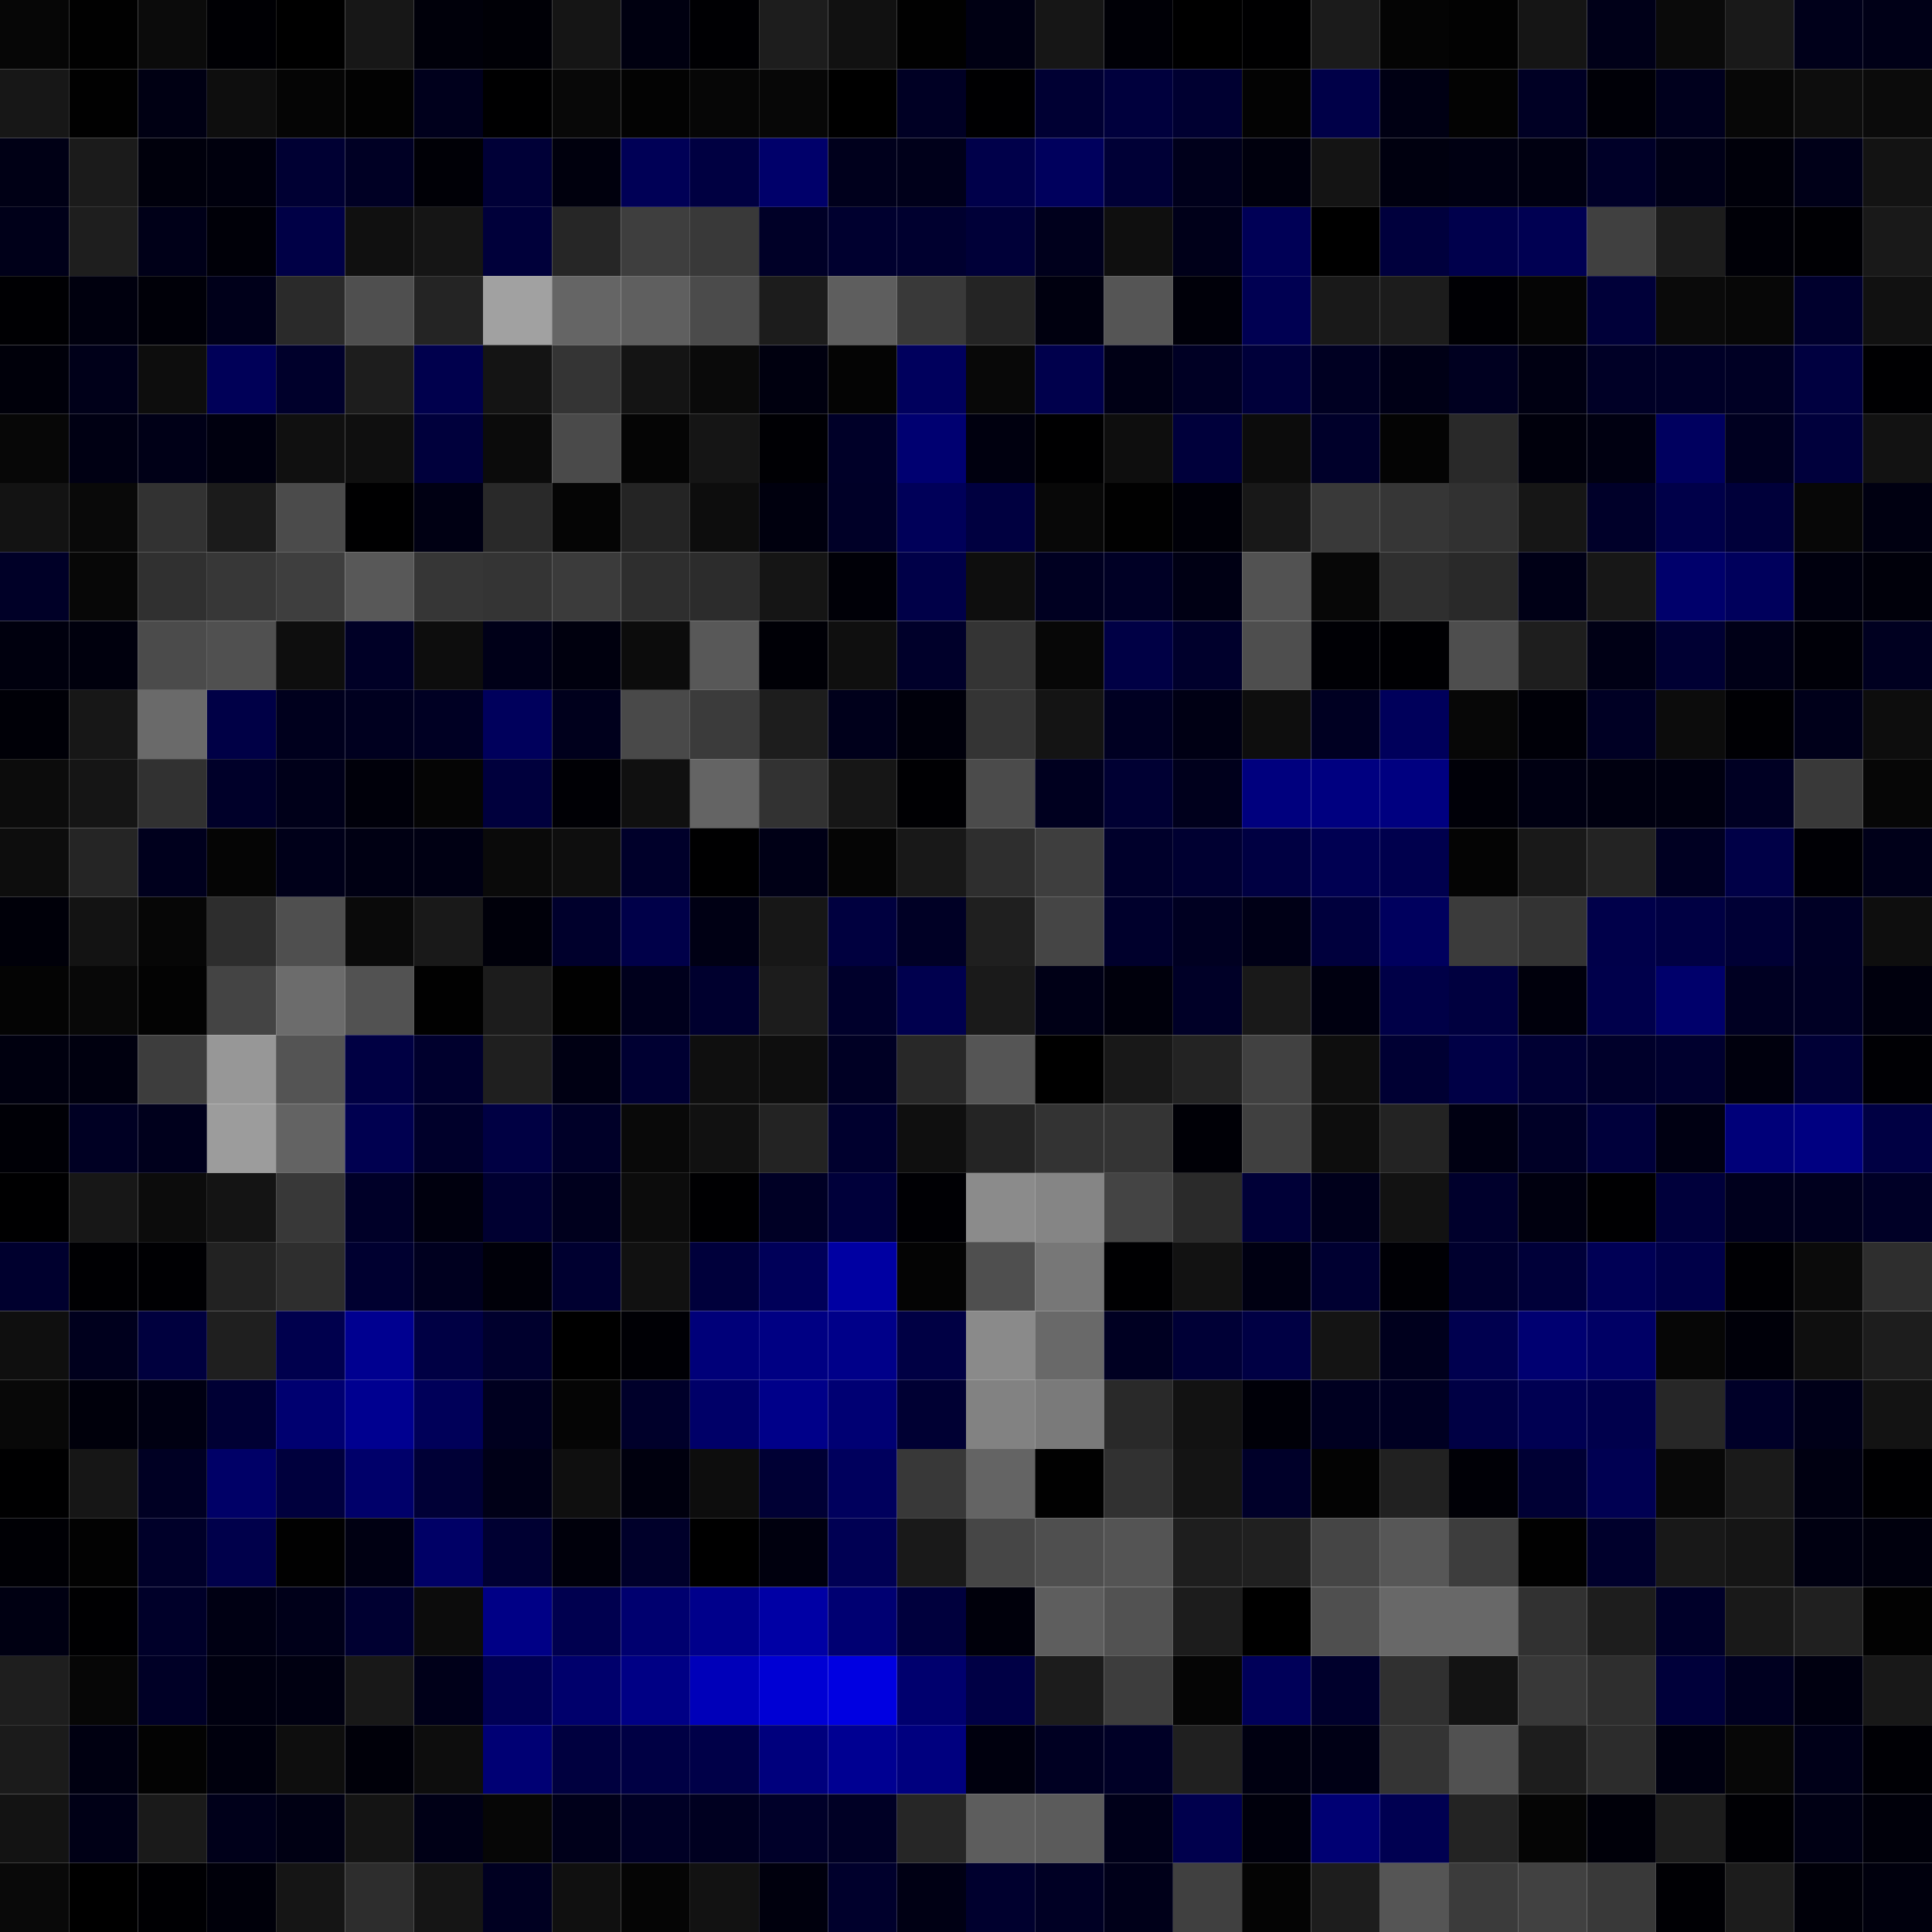 <svg xmlns="http://www.w3.org/2000/svg" width="56" height="56" viewBox="0 0 56 56"><g class="weights_image" id="node-315" stroke="none"><rect x="0" y="0" width="2" height="2" fill="#060606"/><rect x="2" y="0" width="2" height="2" fill="#010101"/><rect x="4" y="0" width="2" height="2" fill="#0b0b0b"/><rect x="6" y="0" width="2" height="2" fill="#000004"/><rect x="8" y="0" width="2" height="2" fill="#000000"/><rect x="10" y="0" width="2" height="2" fill="#171717"/><rect x="12" y="0" width="2" height="2" fill="#00000a"/><rect x="14" y="0" width="2" height="2" fill="#000006"/><rect x="16" y="0" width="2" height="2" fill="#151515"/><rect x="18" y="0" width="2" height="2" fill="#000010"/><rect x="20" y="0" width="2" height="2" fill="#000003"/><rect x="22" y="0" width="2" height="2" fill="#1d1d1d"/><rect x="24" y="0" width="2" height="2" fill="#111111"/><rect x="26" y="0" width="2" height="2" fill="#010101"/><rect x="28" y="0" width="2" height="2" fill="#000013"/><rect x="30" y="0" width="2" height="2" fill="#161616"/><rect x="32" y="0" width="2" height="2" fill="#000006"/><rect x="34" y="0" width="2" height="2" fill="#000000"/><rect x="36" y="0" width="2" height="2" fill="#000001"/><rect x="38" y="0" width="2" height="2" fill="#1b1b1b"/><rect x="40" y="0" width="2" height="2" fill="#040404"/><rect x="42" y="0" width="2" height="2" fill="#020202"/><rect x="44" y="0" width="2" height="2" fill="#151515"/><rect x="46" y="0" width="2" height="2" fill="#000018"/><rect x="48" y="0" width="2" height="2" fill="#0a0a0a"/><rect x="50" y="0" width="2" height="2" fill="#191919"/><rect x="52" y="0" width="2" height="2" fill="#00001a"/><rect x="54" y="0" width="2" height="2" fill="#000017"/><rect x="0" y="2" width="2" height="2" fill="#171717"/><rect x="2" y="2" width="2" height="2" fill="#010101"/><rect x="4" y="2" width="2" height="2" fill="#000013"/><rect x="6" y="2" width="2" height="2" fill="#0e0e0e"/><rect x="8" y="2" width="2" height="2" fill="#050505"/><rect x="10" y="2" width="2" height="2" fill="#020202"/><rect x="12" y="2" width="2" height="2" fill="#00001c"/><rect x="14" y="2" width="2" height="2" fill="#000001"/><rect x="16" y="2" width="2" height="2" fill="#080808"/><rect x="18" y="2" width="2" height="2" fill="#030303"/><rect x="20" y="2" width="2" height="2" fill="#060606"/><rect x="22" y="2" width="2" height="2" fill="#070707"/><rect x="24" y="2" width="2" height="2" fill="#000000"/><rect x="26" y="2" width="2" height="2" fill="#000024"/><rect x="28" y="2" width="2" height="2" fill="#000002"/><rect x="30" y="2" width="2" height="2" fill="#000033"/><rect x="32" y="2" width="2" height="2" fill="#00003d"/><rect x="34" y="2" width="2" height="2" fill="#000031"/><rect x="36" y="2" width="2" height="2" fill="#030303"/><rect x="38" y="2" width="2" height="2" fill="#000048"/><rect x="40" y="2" width="2" height="2" fill="#000013"/><rect x="42" y="2" width="2" height="2" fill="#030303"/><rect x="44" y="2" width="2" height="2" fill="#000024"/><rect x="46" y="2" width="2" height="2" fill="#000007"/><rect x="48" y="2" width="2" height="2" fill="#00001d"/><rect x="50" y="2" width="2" height="2" fill="#070707"/><rect x="52" y="2" width="2" height="2" fill="#0d0d0d"/><rect x="54" y="2" width="2" height="2" fill="#0b0b0b"/><rect x="0" y="4" width="2" height="2" fill="#000015"/><rect x="2" y="4" width="2" height="2" fill="#1b1b1b"/><rect x="4" y="4" width="2" height="2" fill="#00000c"/><rect x="6" y="4" width="2" height="2" fill="#00000d"/><rect x="8" y="4" width="2" height="2" fill="#000033"/><rect x="10" y="4" width="2" height="2" fill="#000024"/><rect x="12" y="4" width="2" height="2" fill="#000006"/><rect x="14" y="4" width="2" height="2" fill="#000037"/><rect x="16" y="4" width="2" height="2" fill="#00000d"/><rect x="18" y="4" width="2" height="2" fill="#000056"/><rect x="20" y="4" width="2" height="2" fill="#000041"/><rect x="22" y="4" width="2" height="2" fill="#00006a"/><rect x="24" y="4" width="2" height="2" fill="#00001c"/><rect x="26" y="4" width="2" height="2" fill="#00001a"/><rect x="28" y="4" width="2" height="2" fill="#00004a"/><rect x="30" y="4" width="2" height="2" fill="#00005d"/><rect x="32" y="4" width="2" height="2" fill="#000036"/><rect x="34" y="4" width="2" height="2" fill="#00001b"/><rect x="36" y="4" width="2" height="2" fill="#00000d"/><rect x="38" y="4" width="2" height="2" fill="#141414"/><rect x="40" y="4" width="2" height="2" fill="#00000f"/><rect x="42" y="4" width="2" height="2" fill="#000012"/><rect x="44" y="4" width="2" height="2" fill="#000011"/><rect x="46" y="4" width="2" height="2" fill="#000028"/><rect x="48" y="4" width="2" height="2" fill="#000017"/><rect x="50" y="4" width="2" height="2" fill="#00000a"/><rect x="52" y="4" width="2" height="2" fill="#000018"/><rect x="54" y="4" width="2" height="2" fill="#131313"/><rect x="0" y="6" width="2" height="2" fill="#000019"/><rect x="2" y="6" width="2" height="2" fill="#1e1e1e"/><rect x="4" y="6" width="2" height="2" fill="#000018"/><rect x="6" y="6" width="2" height="2" fill="#000008"/><rect x="8" y="6" width="2" height="2" fill="#000046"/><rect x="10" y="6" width="2" height="2" fill="#101010"/><rect x="12" y="6" width="2" height="2" fill="#151515"/><rect x="14" y="6" width="2" height="2" fill="#00003a"/><rect x="16" y="6" width="2" height="2" fill="#262626"/><rect x="18" y="6" width="2" height="2" fill="#3e3e3e"/><rect x="20" y="6" width="2" height="2" fill="#393939"/><rect x="22" y="6" width="2" height="2" fill="#000027"/><rect x="24" y="6" width="2" height="2" fill="#00002f"/><rect x="26" y="6" width="2" height="2" fill="#00002f"/><rect x="28" y="6" width="2" height="2" fill="#000038"/><rect x="30" y="6" width="2" height="2" fill="#00001c"/><rect x="32" y="6" width="2" height="2" fill="#0f0f0f"/><rect x="34" y="6" width="2" height="2" fill="#000019"/><rect x="36" y="6" width="2" height="2" fill="#000056"/><rect x="38" y="6" width="2" height="2" fill="#000000"/><rect x="40" y="6" width="2" height="2" fill="#00003d"/><rect x="42" y="6" width="2" height="2" fill="#00004c"/><rect x="44" y="6" width="2" height="2" fill="#000052"/><rect x="46" y="6" width="2" height="2" fill="#404040"/><rect x="48" y="6" width="2" height="2" fill="#1c1c1c"/><rect x="50" y="6" width="2" height="2" fill="#000007"/><rect x="52" y="6" width="2" height="2" fill="#000004"/><rect x="54" y="6" width="2" height="2" fill="#191919"/><rect x="0" y="8" width="2" height="2" fill="#000003"/><rect x="2" y="8" width="2" height="2" fill="#00000e"/><rect x="4" y="8" width="2" height="2" fill="#000008"/><rect x="6" y="8" width="2" height="2" fill="#00001a"/><rect x="8" y="8" width="2" height="2" fill="#2a2a2a"/><rect x="10" y="8" width="2" height="2" fill="#4f4f4f"/><rect x="12" y="8" width="2" height="2" fill="#242424"/><rect x="14" y="8" width="2" height="2" fill="#a1a1a1"/><rect x="16" y="8" width="2" height="2" fill="#656565"/><rect x="18" y="8" width="2" height="2" fill="#5f5f5f"/><rect x="20" y="8" width="2" height="2" fill="#4b4b4b"/><rect x="22" y="8" width="2" height="2" fill="#1c1c1c"/><rect x="24" y="8" width="2" height="2" fill="#5e5e5e"/><rect x="26" y="8" width="2" height="2" fill="#393939"/><rect x="28" y="8" width="2" height="2" fill="#242424"/><rect x="30" y="8" width="2" height="2" fill="#00000f"/><rect x="32" y="8" width="2" height="2" fill="#555555"/><rect x="34" y="8" width="2" height="2" fill="#000009"/><rect x="36" y="8" width="2" height="2" fill="#000052"/><rect x="38" y="8" width="2" height="2" fill="#191919"/><rect x="40" y="8" width="2" height="2" fill="#1c1c1c"/><rect x="42" y="8" width="2" height="2" fill="#000004"/><rect x="44" y="8" width="2" height="2" fill="#050505"/><rect x="46" y="8" width="2" height="2" fill="#000039"/><rect x="48" y="8" width="2" height="2" fill="#0a0a0a"/><rect x="50" y="8" width="2" height="2" fill="#070707"/><rect x="52" y="8" width="2" height="2" fill="#00002d"/><rect x="54" y="8" width="2" height="2" fill="#111111"/><rect x="0" y="10" width="2" height="2" fill="#00000a"/><rect x="2" y="10" width="2" height="2" fill="#000019"/><rect x="4" y="10" width="2" height="2" fill="#0d0d0d"/><rect x="6" y="10" width="2" height="2" fill="#000058"/><rect x="8" y="10" width="2" height="2" fill="#00002b"/><rect x="10" y="10" width="2" height="2" fill="#1d1d1d"/><rect x="12" y="10" width="2" height="2" fill="#00004d"/><rect x="14" y="10" width="2" height="2" fill="#141414"/><rect x="16" y="10" width="2" height="2" fill="#343434"/><rect x="18" y="10" width="2" height="2" fill="#141414"/><rect x="20" y="10" width="2" height="2" fill="#0a0a0a"/><rect x="22" y="10" width="2" height="2" fill="#00000f"/><rect x="24" y="10" width="2" height="2" fill="#040404"/><rect x="26" y="10" width="2" height="2" fill="#00005d"/><rect x="28" y="10" width="2" height="2" fill="#080808"/><rect x="30" y="10" width="2" height="2" fill="#00004c"/><rect x="32" y="10" width="2" height="2" fill="#000015"/><rect x="34" y="10" width="2" height="2" fill="#000024"/><rect x="36" y="10" width="2" height="2" fill="#00003a"/><rect x="38" y="10" width="2" height="2" fill="#000022"/><rect x="40" y="10" width="2" height="2" fill="#000016"/><rect x="42" y="10" width="2" height="2" fill="#000020"/><rect x="44" y="10" width="2" height="2" fill="#000012"/><rect x="46" y="10" width="2" height="2" fill="#000026"/><rect x="48" y="10" width="2" height="2" fill="#000027"/><rect x="50" y="10" width="2" height="2" fill="#000024"/><rect x="52" y="10" width="2" height="2" fill="#000040"/><rect x="54" y="10" width="2" height="2" fill="#000002"/><rect x="0" y="12" width="2" height="2" fill="#070707"/><rect x="2" y="12" width="2" height="2" fill="#000013"/><rect x="4" y="12" width="2" height="2" fill="#000017"/><rect x="6" y="12" width="2" height="2" fill="#00000f"/><rect x="8" y="12" width="2" height="2" fill="#101010"/><rect x="10" y="12" width="2" height="2" fill="#0f0f0f"/><rect x="12" y="12" width="2" height="2" fill="#00003c"/><rect x="14" y="12" width="2" height="2" fill="#0b0b0b"/><rect x="16" y="12" width="2" height="2" fill="#4a4a4a"/><rect x="18" y="12" width="2" height="2" fill="#050505"/><rect x="20" y="12" width="2" height="2" fill="#151515"/><rect x="22" y="12" width="2" height="2" fill="#000004"/><rect x="24" y="12" width="2" height="2" fill="#000028"/><rect x="26" y="12" width="2" height="2" fill="#000071"/><rect x="28" y="12" width="2" height="2" fill="#00000f"/><rect x="30" y="12" width="2" height="2" fill="#000001"/><rect x="32" y="12" width="2" height="2" fill="#0e0e0e"/><rect x="34" y="12" width="2" height="2" fill="#00003b"/><rect x="36" y="12" width="2" height="2" fill="#0c0c0c"/><rect x="38" y="12" width="2" height="2" fill="#00002a"/><rect x="40" y="12" width="2" height="2" fill="#040404"/><rect x="42" y="12" width="2" height="2" fill="#292929"/><rect x="44" y="12" width="2" height="2" fill="#00000c"/><rect x="46" y="12" width="2" height="2" fill="#000011"/><rect x="48" y="12" width="2" height="2" fill="#00005f"/><rect x="50" y="12" width="2" height="2" fill="#000020"/><rect x="52" y="12" width="2" height="2" fill="#00003c"/><rect x="54" y="12" width="2" height="2" fill="#121212"/><rect x="0" y="14" width="2" height="2" fill="#131313"/><rect x="2" y="14" width="2" height="2" fill="#090909"/><rect x="4" y="14" width="2" height="2" fill="#323232"/><rect x="6" y="14" width="2" height="2" fill="#1b1b1b"/><rect x="8" y="14" width="2" height="2" fill="#4b4b4b"/><rect x="10" y="14" width="2" height="2" fill="#000001"/><rect x="12" y="14" width="2" height="2" fill="#000013"/><rect x="14" y="14" width="2" height="2" fill="#292929"/><rect x="16" y="14" width="2" height="2" fill="#050505"/><rect x="18" y="14" width="2" height="2" fill="#242424"/><rect x="20" y="14" width="2" height="2" fill="#0d0d0d"/><rect x="22" y="14" width="2" height="2" fill="#00000e"/><rect x="24" y="14" width="2" height="2" fill="#000027"/><rect x="26" y="14" width="2" height="2" fill="#000059"/><rect x="28" y="14" width="2" height="2" fill="#000040"/><rect x="30" y="14" width="2" height="2" fill="#080808"/><rect x="32" y="14" width="2" height="2" fill="#010101"/><rect x="34" y="14" width="2" height="2" fill="#000008"/><rect x="36" y="14" width="2" height="2" fill="#181818"/><rect x="38" y="14" width="2" height="2" fill="#393939"/><rect x="40" y="14" width="2" height="2" fill="#363636"/><rect x="42" y="14" width="2" height="2" fill="#313131"/><rect x="44" y="14" width="2" height="2" fill="#161616"/><rect x="46" y="14" width="2" height="2" fill="#000029"/><rect x="48" y="14" width="2" height="2" fill="#000049"/><rect x="50" y="14" width="2" height="2" fill="#00003a"/><rect x="52" y="14" width="2" height="2" fill="#070707"/><rect x="54" y="14" width="2" height="2" fill="#000011"/><rect x="0" y="16" width="2" height="2" fill="#000027"/><rect x="2" y="16" width="2" height="2" fill="#070707"/><rect x="4" y="16" width="2" height="2" fill="#303030"/><rect x="6" y="16" width="2" height="2" fill="#373737"/><rect x="8" y="16" width="2" height="2" fill="#3e3e3e"/><rect x="10" y="16" width="2" height="2" fill="#585858"/><rect x="12" y="16" width="2" height="2" fill="#363636"/><rect x="14" y="16" width="2" height="2" fill="#343434"/><rect x="16" y="16" width="2" height="2" fill="#3b3b3b"/><rect x="18" y="16" width="2" height="2" fill="#2e2e2e"/><rect x="20" y="16" width="2" height="2" fill="#2c2c2c"/><rect x="22" y="16" width="2" height="2" fill="#151515"/><rect x="24" y="16" width="2" height="2" fill="#000007"/><rect x="26" y="16" width="2" height="2" fill="#000048"/><rect x="28" y="16" width="2" height="2" fill="#0e0e0e"/><rect x="30" y="16" width="2" height="2" fill="#000021"/><rect x="32" y="16" width="2" height="2" fill="#000025"/><rect x="34" y="16" width="2" height="2" fill="#000014"/><rect x="36" y="16" width="2" height="2" fill="#525252"/><rect x="38" y="16" width="2" height="2" fill="#070707"/><rect x="40" y="16" width="2" height="2" fill="#2f2f2f"/><rect x="42" y="16" width="2" height="2" fill="#292929"/><rect x="44" y="16" width="2" height="2" fill="#000016"/><rect x="46" y="16" width="2" height="2" fill="#171717"/><rect x="48" y="16" width="2" height="2" fill="#00006b"/><rect x="50" y="16" width="2" height="2" fill="#00005c"/><rect x="52" y="16" width="2" height="2" fill="#00000e"/><rect x="54" y="16" width="2" height="2" fill="#00000a"/><rect x="0" y="18" width="2" height="2" fill="#00000e"/><rect x="2" y="18" width="2" height="2" fill="#00000d"/><rect x="4" y="18" width="2" height="2" fill="#4b4b4b"/><rect x="6" y="18" width="2" height="2" fill="#505050"/><rect x="8" y="18" width="2" height="2" fill="#0e0e0e"/><rect x="10" y="18" width="2" height="2" fill="#000026"/><rect x="12" y="18" width="2" height="2" fill="#0d0d0d"/><rect x="14" y="18" width="2" height="2" fill="#000018"/><rect x="16" y="18" width="2" height="2" fill="#00000e"/><rect x="18" y="18" width="2" height="2" fill="#0c0c0c"/><rect x="20" y="18" width="2" height="2" fill="#585858"/><rect x="22" y="18" width="2" height="2" fill="#000006"/><rect x="24" y="18" width="2" height="2" fill="#0f0f0f"/><rect x="26" y="18" width="2" height="2" fill="#00002a"/><rect x="28" y="18" width="2" height="2" fill="#343434"/><rect x="30" y="18" width="2" height="2" fill="#070707"/><rect x="32" y="18" width="2" height="2" fill="#000045"/><rect x="34" y="18" width="2" height="2" fill="#00002c"/><rect x="36" y="18" width="2" height="2" fill="#4e4e4e"/><rect x="38" y="18" width="2" height="2" fill="#000005"/><rect x="40" y="18" width="2" height="2" fill="#000003"/><rect x="42" y="18" width="2" height="2" fill="#4e4e4e"/><rect x="44" y="18" width="2" height="2" fill="#1e1e1e"/><rect x="46" y="18" width="2" height="2" fill="#000015"/><rect x="48" y="18" width="2" height="2" fill="#000033"/><rect x="50" y="18" width="2" height="2" fill="#000017"/><rect x="52" y="18" width="2" height="2" fill="#000008"/><rect x="54" y="18" width="2" height="2" fill="#000020"/><rect x="0" y="20" width="2" height="2" fill="#000007"/><rect x="2" y="20" width="2" height="2" fill="#171717"/><rect x="4" y="20" width="2" height="2" fill="#6a6a6a"/><rect x="6" y="20" width="2" height="2" fill="#000046"/><rect x="8" y="20" width="2" height="2" fill="#00001d"/><rect x="10" y="20" width="2" height="2" fill="#00001f"/><rect x="12" y="20" width="2" height="2" fill="#000023"/><rect x="14" y="20" width="2" height="2" fill="#00005c"/><rect x="16" y="20" width="2" height="2" fill="#00001c"/><rect x="18" y="20" width="2" height="2" fill="#494949"/><rect x="20" y="20" width="2" height="2" fill="#3b3b3b"/><rect x="22" y="20" width="2" height="2" fill="#1d1d1d"/><rect x="24" y="20" width="2" height="2" fill="#00001b"/><rect x="26" y="20" width="2" height="2" fill="#00000b"/><rect x="28" y="20" width="2" height="2" fill="#343434"/><rect x="30" y="20" width="2" height="2" fill="#141414"/><rect x="32" y="20" width="2" height="2" fill="#000022"/><rect x="34" y="20" width="2" height="2" fill="#000014"/><rect x="36" y="20" width="2" height="2" fill="#0e0e0e"/><rect x="38" y="20" width="2" height="2" fill="#000022"/><rect x="40" y="20" width="2" height="2" fill="#00005b"/><rect x="42" y="20" width="2" height="2" fill="#070707"/><rect x="44" y="20" width="2" height="2" fill="#000008"/><rect x="46" y="20" width="2" height="2" fill="#000024"/><rect x="48" y="20" width="2" height="2" fill="#0c0c0c"/><rect x="50" y="20" width="2" height="2" fill="#000004"/><rect x="52" y="20" width="2" height="2" fill="#00001a"/><rect x="54" y="20" width="2" height="2" fill="#0d0d0d"/><rect x="0" y="22" width="2" height="2" fill="#0c0c0c"/><rect x="2" y="22" width="2" height="2" fill="#151515"/><rect x="4" y="22" width="2" height="2" fill="#313131"/><rect x="6" y="22" width="2" height="2" fill="#000029"/><rect x="8" y="22" width="2" height="2" fill="#000019"/><rect x="10" y="22" width="2" height="2" fill="#00000a"/><rect x="12" y="22" width="2" height="2" fill="#050505"/><rect x="14" y="22" width="2" height="2" fill="#00003d"/><rect x="16" y="22" width="2" height="2" fill="#000005"/><rect x="18" y="22" width="2" height="2" fill="#101010"/><rect x="20" y="22" width="2" height="2" fill="#646464"/><rect x="22" y="22" width="2" height="2" fill="#323232"/><rect x="24" y="22" width="2" height="2" fill="#161616"/><rect x="26" y="22" width="2" height="2" fill="#000003"/><rect x="28" y="22" width="2" height="2" fill="#4b4b4b"/><rect x="30" y="22" width="2" height="2" fill="#00001f"/><rect x="32" y="22" width="2" height="2" fill="#000033"/><rect x="34" y="22" width="2" height="2" fill="#00001c"/><rect x="36" y="22" width="2" height="2" fill="#00007e"/><rect x="38" y="22" width="2" height="2" fill="#000080"/><rect x="40" y="22" width="2" height="2" fill="#000080"/><rect x="42" y="22" width="2" height="2" fill="#000008"/><rect x="44" y="22" width="2" height="2" fill="#000012"/><rect x="46" y="22" width="2" height="2" fill="#000010"/><rect x="48" y="22" width="2" height="2" fill="#000010"/><rect x="50" y="22" width="2" height="2" fill="#000023"/><rect x="52" y="22" width="2" height="2" fill="#393939"/><rect x="54" y="22" width="2" height="2" fill="#060606"/><rect x="0" y="24" width="2" height="2" fill="#0d0d0d"/><rect x="2" y="24" width="2" height="2" fill="#252525"/><rect x="4" y="24" width="2" height="2" fill="#00001d"/><rect x="6" y="24" width="2" height="2" fill="#050505"/><rect x="8" y="24" width="2" height="2" fill="#000019"/><rect x="10" y="24" width="2" height="2" fill="#000013"/><rect x="12" y="24" width="2" height="2" fill="#000013"/><rect x="14" y="24" width="2" height="2" fill="#0a0a0a"/><rect x="16" y="24" width="2" height="2" fill="#0e0e0e"/><rect x="18" y="24" width="2" height="2" fill="#00002a"/><rect x="20" y="24" width="2" height="2" fill="#000001"/><rect x="22" y="24" width="2" height="2" fill="#000016"/><rect x="24" y="24" width="2" height="2" fill="#050505"/><rect x="26" y="24" width="2" height="2" fill="#181818"/><rect x="28" y="24" width="2" height="2" fill="#2e2e2e"/><rect x="30" y="24" width="2" height="2" fill="#3e3e3e"/><rect x="32" y="24" width="2" height="2" fill="#00002b"/><rect x="34" y="24" width="2" height="2" fill="#000031"/><rect x="36" y="24" width="2" height="2" fill="#000042"/><rect x="38" y="24" width="2" height="2" fill="#000052"/><rect x="40" y="24" width="2" height="2" fill="#00004d"/><rect x="42" y="24" width="2" height="2" fill="#040404"/><rect x="44" y="24" width="2" height="2" fill="#191919"/><rect x="46" y="24" width="2" height="2" fill="#232323"/><rect x="48" y="24" width="2" height="2" fill="#000022"/><rect x="50" y="24" width="2" height="2" fill="#000047"/><rect x="52" y="24" width="2" height="2" fill="#000005"/><rect x="54" y="24" width="2" height="2" fill="#000019"/><rect x="0" y="26" width="2" height="2" fill="#000009"/><rect x="2" y="26" width="2" height="2" fill="#131313"/><rect x="4" y="26" width="2" height="2" fill="#060606"/><rect x="6" y="26" width="2" height="2" fill="#2d2d2d"/><rect x="8" y="26" width="2" height="2" fill="#4f4f4f"/><rect x="10" y="26" width="2" height="2" fill="#0a0a0a"/><rect x="12" y="26" width="2" height="2" fill="#191919"/><rect x="14" y="26" width="2" height="2" fill="#00000a"/><rect x="16" y="26" width="2" height="2" fill="#00002c"/><rect x="18" y="26" width="2" height="2" fill="#000049"/><rect x="20" y="26" width="2" height="2" fill="#000014"/><rect x="22" y="26" width="2" height="2" fill="#171717"/><rect x="24" y="26" width="2" height="2" fill="#00003f"/><rect x="26" y="26" width="2" height="2" fill="#000025"/><rect x="28" y="26" width="2" height="2" fill="#1f1f1f"/><rect x="30" y="26" width="2" height="2" fill="#454545"/><rect x="32" y="26" width="2" height="2" fill="#00002c"/><rect x="34" y="26" width="2" height="2" fill="#000021"/><rect x="36" y="26" width="2" height="2" fill="#000016"/><rect x="38" y="26" width="2" height="2" fill="#00003d"/><rect x="40" y="26" width="2" height="2" fill="#00005e"/><rect x="42" y="26" width="2" height="2" fill="#3b3b3b"/><rect x="44" y="26" width="2" height="2" fill="#333333"/><rect x="46" y="26" width="2" height="2" fill="#00004a"/><rect x="48" y="26" width="2" height="2" fill="#000043"/><rect x="50" y="26" width="2" height="2" fill="#000035"/><rect x="52" y="26" width="2" height="2" fill="#000025"/><rect x="54" y="26" width="2" height="2" fill="#0e0e0e"/><rect x="0" y="28" width="2" height="2" fill="#040404"/><rect x="2" y="28" width="2" height="2" fill="#080808"/><rect x="4" y="28" width="2" height="2" fill="#030303"/><rect x="6" y="28" width="2" height="2" fill="#444444"/><rect x="8" y="28" width="2" height="2" fill="#6c6c6c"/><rect x="10" y="28" width="2" height="2" fill="#525252"/><rect x="12" y="28" width="2" height="2" fill="#010101"/><rect x="14" y="28" width="2" height="2" fill="#1c1c1c"/><rect x="16" y="28" width="2" height="2" fill="#010101"/><rect x="18" y="28" width="2" height="2" fill="#00001c"/><rect x="20" y="28" width="2" height="2" fill="#00002e"/><rect x="22" y="28" width="2" height="2" fill="#1c1c1c"/><rect x="24" y="28" width="2" height="2" fill="#00002b"/><rect x="26" y="28" width="2" height="2" fill="#00004e"/><rect x="28" y="28" width="2" height="2" fill="#1a1a1a"/><rect x="30" y="28" width="2" height="2" fill="#000016"/><rect x="32" y="28" width="2" height="2" fill="#00000c"/><rect x="34" y="28" width="2" height="2" fill="#000027"/><rect x="36" y="28" width="2" height="2" fill="#191919"/><rect x="38" y="28" width="2" height="2" fill="#000010"/><rect x="40" y="28" width="2" height="2" fill="#000047"/><rect x="42" y="28" width="2" height="2" fill="#00003f"/><rect x="44" y="28" width="2" height="2" fill="#00000c"/><rect x="46" y="28" width="2" height="2" fill="#00004b"/><rect x="48" y="28" width="2" height="2" fill="#00006b"/><rect x="50" y="28" width="2" height="2" fill="#000022"/><rect x="52" y="28" width="2" height="2" fill="#000024"/><rect x="54" y="28" width="2" height="2" fill="#00000d"/><rect x="0" y="30" width="2" height="2" fill="#00000f"/><rect x="2" y="30" width="2" height="2" fill="#00000f"/><rect x="4" y="30" width="2" height="2" fill="#3d3d3d"/><rect x="6" y="30" width="2" height="2" fill="#979797"/><rect x="8" y="30" width="2" height="2" fill="#545454"/><rect x="10" y="30" width="2" height="2" fill="#000043"/><rect x="12" y="30" width="2" height="2" fill="#00002d"/><rect x="14" y="30" width="2" height="2" fill="#1f1f1f"/><rect x="16" y="30" width="2" height="2" fill="#000013"/><rect x="18" y="30" width="2" height="2" fill="#000032"/><rect x="20" y="30" width="2" height="2" fill="#0f0f0f"/><rect x="22" y="30" width="2" height="2" fill="#0e0e0e"/><rect x="24" y="30" width="2" height="2" fill="#000024"/><rect x="26" y="30" width="2" height="2" fill="#282828"/><rect x="28" y="30" width="2" height="2" fill="#555555"/><rect x="30" y="30" width="2" height="2" fill="#000000"/><rect x="32" y="30" width="2" height="2" fill="#181818"/><rect x="34" y="30" width="2" height="2" fill="#232323"/><rect x="36" y="30" width="2" height="2" fill="#414141"/><rect x="38" y="30" width="2" height="2" fill="#0e0e0e"/><rect x="40" y="30" width="2" height="2" fill="#000033"/><rect x="42" y="30" width="2" height="2" fill="#000046"/><rect x="44" y="30" width="2" height="2" fill="#000033"/><rect x="46" y="30" width="2" height="2" fill="#00002a"/><rect x="48" y="30" width="2" height="2" fill="#00002e"/><rect x="50" y="30" width="2" height="2" fill="#00000d"/><rect x="52" y="30" width="2" height="2" fill="#000036"/><rect x="54" y="30" width="2" height="2" fill="#000004"/><rect x="0" y="32" width="2" height="2" fill="#000006"/><rect x="2" y="32" width="2" height="2" fill="#000023"/><rect x="4" y="32" width="2" height="2" fill="#00001c"/><rect x="6" y="32" width="2" height="2" fill="#9c9c9c"/><rect x="8" y="32" width="2" height="2" fill="#636363"/><rect x="10" y="32" width="2" height="2" fill="#000050"/><rect x="12" y="32" width="2" height="2" fill="#00002a"/><rect x="14" y="32" width="2" height="2" fill="#000043"/><rect x="16" y="32" width="2" height="2" fill="#000028"/><rect x="18" y="32" width="2" height="2" fill="#090909"/><rect x="20" y="32" width="2" height="2" fill="#111111"/><rect x="22" y="32" width="2" height="2" fill="#232323"/><rect x="24" y="32" width="2" height="2" fill="#00002e"/><rect x="26" y="32" width="2" height="2" fill="#0f0f0f"/><rect x="28" y="32" width="2" height="2" fill="#242424"/><rect x="30" y="32" width="2" height="2" fill="#333333"/><rect x="32" y="32" width="2" height="2" fill="#343434"/><rect x="34" y="32" width="2" height="2" fill="#000006"/><rect x="36" y="32" width="2" height="2" fill="#404040"/><rect x="38" y="32" width="2" height="2" fill="#0d0d0d"/><rect x="40" y="32" width="2" height="2" fill="#232323"/><rect x="42" y="32" width="2" height="2" fill="#000012"/><rect x="44" y="32" width="2" height="2" fill="#000026"/><rect x="46" y="32" width="2" height="2" fill="#00003b"/><rect x="48" y="32" width="2" height="2" fill="#000012"/><rect x="50" y="32" width="2" height="2" fill="#000079"/><rect x="52" y="32" width="2" height="2" fill="#000081"/><rect x="54" y="32" width="2" height="2" fill="#000043"/><rect x="0" y="34" width="2" height="2" fill="#000001"/><rect x="2" y="34" width="2" height="2" fill="#171717"/><rect x="4" y="34" width="2" height="2" fill="#0c0c0c"/><rect x="6" y="34" width="2" height="2" fill="#141414"/><rect x="8" y="34" width="2" height="2" fill="#383838"/><rect x="10" y="34" width="2" height="2" fill="#000028"/><rect x="12" y="34" width="2" height="2" fill="#00000e"/><rect x="14" y="34" width="2" height="2" fill="#000031"/><rect x="16" y="34" width="2" height="2" fill="#00001d"/><rect x="18" y="34" width="2" height="2" fill="#0c0c0c"/><rect x="20" y="34" width="2" height="2" fill="#000002"/><rect x="22" y="34" width="2" height="2" fill="#000025"/><rect x="24" y="34" width="2" height="2" fill="#00003a"/><rect x="26" y="34" width="2" height="2" fill="#000004"/><rect x="28" y="34" width="2" height="2" fill="#8b8b8b"/><rect x="30" y="34" width="2" height="2" fill="#858585"/><rect x="32" y="34" width="2" height="2" fill="#444444"/><rect x="34" y="34" width="2" height="2" fill="#2a2a2a"/><rect x="36" y="34" width="2" height="2" fill="#000037"/><rect x="38" y="34" width="2" height="2" fill="#00001b"/><rect x="40" y="34" width="2" height="2" fill="#121212"/><rect x="42" y="34" width="2" height="2" fill="#00002c"/><rect x="44" y="34" width="2" height="2" fill="#00000f"/><rect x="46" y="34" width="2" height="2" fill="#000002"/><rect x="48" y="34" width="2" height="2" fill="#00003b"/><rect x="50" y="34" width="2" height="2" fill="#00001d"/><rect x="52" y="34" width="2" height="2" fill="#00001e"/><rect x="54" y="34" width="2" height="2" fill="#000026"/><rect x="0" y="36" width="2" height="2" fill="#00002e"/><rect x="2" y="36" width="2" height="2" fill="#000003"/><rect x="4" y="36" width="2" height="2" fill="#000003"/><rect x="6" y="36" width="2" height="2" fill="#222222"/><rect x="8" y="36" width="2" height="2" fill="#2e2e2e"/><rect x="10" y="36" width="2" height="2" fill="#000030"/><rect x="12" y="36" width="2" height="2" fill="#00001f"/><rect x="14" y="36" width="2" height="2" fill="#000009"/><rect x="16" y="36" width="2" height="2" fill="#000030"/><rect x="18" y="36" width="2" height="2" fill="#111111"/><rect x="20" y="36" width="2" height="2" fill="#00003b"/><rect x="22" y="36" width="2" height="2" fill="#000059"/><rect x="24" y="36" width="2" height="2" fill="#0000a2"/><rect x="26" y="36" width="2" height="2" fill="#040404"/><rect x="28" y="36" width="2" height="2" fill="#4f4f4f"/><rect x="30" y="36" width="2" height="2" fill="#777777"/><rect x="32" y="36" width="2" height="2" fill="#000002"/><rect x="34" y="36" width="2" height="2" fill="#121212"/><rect x="36" y="36" width="2" height="2" fill="#000012"/><rect x="38" y="36" width="2" height="2" fill="#000031"/><rect x="40" y="36" width="2" height="2" fill="#000005"/><rect x="42" y="36" width="2" height="2" fill="#00002e"/><rect x="44" y="36" width="2" height="2" fill="#000039"/><rect x="46" y="36" width="2" height="2" fill="#000055"/><rect x="48" y="36" width="2" height="2" fill="#000048"/><rect x="50" y="36" width="2" height="2" fill="#000004"/><rect x="52" y="36" width="2" height="2" fill="#0b0b0b"/><rect x="54" y="36" width="2" height="2" fill="#2e2e2e"/><rect x="0" y="38" width="2" height="2" fill="#0f0f0f"/><rect x="2" y="38" width="2" height="2" fill="#00001d"/><rect x="4" y="38" width="2" height="2" fill="#00003e"/><rect x="6" y="38" width="2" height="2" fill="#1f1f1f"/><rect x="8" y="38" width="2" height="2" fill="#00004d"/><rect x="10" y="38" width="2" height="2" fill="#000090"/><rect x="12" y="38" width="2" height="2" fill="#000044"/><rect x="14" y="38" width="2" height="2" fill="#00002d"/><rect x="16" y="38" width="2" height="2" fill="#000000"/><rect x="18" y="38" width="2" height="2" fill="#000005"/><rect x="20" y="38" width="2" height="2" fill="#000079"/><rect x="22" y="38" width="2" height="2" fill="#000083"/><rect x="24" y="38" width="2" height="2" fill="#000089"/><rect x="26" y="38" width="2" height="2" fill="#000044"/><rect x="28" y="38" width="2" height="2" fill="#8a8a8a"/><rect x="30" y="38" width="2" height="2" fill="#696969"/><rect x="32" y="38" width="2" height="2" fill="#000022"/><rect x="34" y="38" width="2" height="2" fill="#000036"/><rect x="36" y="38" width="2" height="2" fill="#000044"/><rect x="38" y="38" width="2" height="2" fill="#141414"/><rect x="40" y="38" width="2" height="2" fill="#00001d"/><rect x="42" y="38" width="2" height="2" fill="#00004f"/><rect x="44" y="38" width="2" height="2" fill="#000071"/><rect x="46" y="38" width="2" height="2" fill="#000065"/><rect x="48" y="38" width="2" height="2" fill="#060606"/><rect x="50" y="38" width="2" height="2" fill="#000009"/><rect x="52" y="38" width="2" height="2" fill="#0f0f0f"/><rect x="54" y="38" width="2" height="2" fill="#1d1d1d"/><rect x="0" y="40" width="2" height="2" fill="#080808"/><rect x="2" y="40" width="2" height="2" fill="#00000b"/><rect x="4" y="40" width="2" height="2" fill="#000012"/><rect x="6" y="40" width="2" height="2" fill="#000034"/><rect x="8" y="40" width="2" height="2" fill="#000070"/><rect x="10" y="40" width="2" height="2" fill="#000090"/><rect x="12" y="40" width="2" height="2" fill="#000059"/><rect x="14" y="40" width="2" height="2" fill="#00001f"/><rect x="16" y="40" width="2" height="2" fill="#050505"/><rect x="18" y="40" width="2" height="2" fill="#00002a"/><rect x="20" y="40" width="2" height="2" fill="#000068"/><rect x="22" y="40" width="2" height="2" fill="#000089"/><rect x="24" y="40" width="2" height="2" fill="#000073"/><rect x="26" y="40" width="2" height="2" fill="#000033"/><rect x="28" y="40" width="2" height="2" fill="#828282"/><rect x="30" y="40" width="2" height="2" fill="#7a7a7a"/><rect x="32" y="40" width="2" height="2" fill="#292929"/><rect x="34" y="40" width="2" height="2" fill="#121212"/><rect x="36" y="40" width="2" height="2" fill="#000008"/><rect x="38" y="40" width="2" height="2" fill="#000020"/><rect x="40" y="40" width="2" height="2" fill="#000022"/><rect x="42" y="40" width="2" height="2" fill="#000044"/><rect x="44" y="40" width="2" height="2" fill="#000052"/><rect x="46" y="40" width="2" height="2" fill="#00004c"/><rect x="48" y="40" width="2" height="2" fill="#272727"/><rect x="50" y="40" width="2" height="2" fill="#000028"/><rect x="52" y="40" width="2" height="2" fill="#000018"/><rect x="54" y="40" width="2" height="2" fill="#131313"/><rect x="0" y="42" width="2" height="2" fill="#000001"/><rect x="2" y="42" width="2" height="2" fill="#161616"/><rect x="4" y="42" width="2" height="2" fill="#000023"/><rect x="6" y="42" width="2" height="2" fill="#000067"/><rect x="8" y="42" width="2" height="2" fill="#00003d"/><rect x="10" y="42" width="2" height="2" fill="#00006a"/><rect x="12" y="42" width="2" height="2" fill="#000036"/><rect x="14" y="42" width="2" height="2" fill="#000017"/><rect x="16" y="42" width="2" height="2" fill="#0f0f0f"/><rect x="18" y="42" width="2" height="2" fill="#00000e"/><rect x="20" y="42" width="2" height="2" fill="#0d0d0d"/><rect x="22" y="42" width="2" height="2" fill="#000034"/><rect x="24" y="42" width="2" height="2" fill="#00005d"/><rect x="26" y="42" width="2" height="2" fill="#383838"/><rect x="28" y="42" width="2" height="2" fill="#646464"/><rect x="30" y="42" width="2" height="2" fill="#010101"/><rect x="32" y="42" width="2" height="2" fill="#313131"/><rect x="34" y="42" width="2" height="2" fill="#141414"/><rect x="36" y="42" width="2" height="2" fill="#000029"/><rect x="38" y="42" width="2" height="2" fill="#030303"/><rect x="40" y="42" width="2" height="2" fill="#212121"/><rect x="42" y="42" width="2" height="2" fill="#000006"/><rect x="44" y="42" width="2" height="2" fill="#000034"/><rect x="46" y="42" width="2" height="2" fill="#000052"/><rect x="48" y="42" width="2" height="2" fill="#080808"/><rect x="50" y="42" width="2" height="2" fill="#1a1a1a"/><rect x="52" y="42" width="2" height="2" fill="#000011"/><rect x="54" y="42" width="2" height="2" fill="#000002"/><rect x="0" y="44" width="2" height="2" fill="#000005"/><rect x="2" y="44" width="2" height="2" fill="#020202"/><rect x="4" y="44" width="2" height="2" fill="#000029"/><rect x="6" y="44" width="2" height="2" fill="#00004b"/><rect x="8" y="44" width="2" height="2" fill="#010101"/><rect x="10" y="44" width="2" height="2" fill="#000012"/><rect x="12" y="44" width="2" height="2" fill="#000066"/><rect x="14" y="44" width="2" height="2" fill="#000032"/><rect x="16" y="44" width="2" height="2" fill="#00000b"/><rect x="18" y="44" width="2" height="2" fill="#00002a"/><rect x="20" y="44" width="2" height="2" fill="#000000"/><rect x="22" y="44" width="2" height="2" fill="#00000e"/><rect x="24" y="44" width="2" height="2" fill="#000053"/><rect x="26" y="44" width="2" height="2" fill="#191919"/><rect x="28" y="44" width="2" height="2" fill="#464646"/><rect x="30" y="44" width="2" height="2" fill="#4f4f4f"/><rect x="32" y="44" width="2" height="2" fill="#545454"/><rect x="34" y="44" width="2" height="2" fill="#1e1e1e"/><rect x="36" y="44" width="2" height="2" fill="#202020"/><rect x="38" y="44" width="2" height="2" fill="#454545"/><rect x="40" y="44" width="2" height="2" fill="#575757"/><rect x="42" y="44" width="2" height="2" fill="#3d3d3d"/><rect x="44" y="44" width="2" height="2" fill="#010101"/><rect x="46" y="44" width="2" height="2" fill="#00002c"/><rect x="48" y="44" width="2" height="2" fill="#181818"/><rect x="50" y="44" width="2" height="2" fill="#151515"/><rect x="52" y="44" width="2" height="2" fill="#000011"/><rect x="54" y="44" width="2" height="2" fill="#00000d"/><rect x="0" y="46" width="2" height="2" fill="#000012"/><rect x="2" y="46" width="2" height="2" fill="#000002"/><rect x="4" y="46" width="2" height="2" fill="#000029"/><rect x="6" y="46" width="2" height="2" fill="#000013"/><rect x="8" y="46" width="2" height="2" fill="#000019"/><rect x="10" y="46" width="2" height="2" fill="#000031"/><rect x="12" y="46" width="2" height="2" fill="#0c0c0c"/><rect x="14" y="46" width="2" height="2" fill="#000086"/><rect x="16" y="46" width="2" height="2" fill="#00004f"/><rect x="18" y="46" width="2" height="2" fill="#00006f"/><rect x="20" y="46" width="2" height="2" fill="#00008b"/><rect x="22" y="46" width="2" height="2" fill="#0000a5"/><rect x="24" y="46" width="2" height="2" fill="#000072"/><rect x="26" y="46" width="2" height="2" fill="#00003d"/><rect x="28" y="46" width="2" height="2" fill="#00000b"/><rect x="30" y="46" width="2" height="2" fill="#5e5e5e"/><rect x="32" y="46" width="2" height="2" fill="#525252"/><rect x="34" y="46" width="2" height="2" fill="#1c1c1c"/><rect x="36" y="46" width="2" height="2" fill="#000000"/><rect x="38" y="46" width="2" height="2" fill="#4f4f4f"/><rect x="40" y="46" width="2" height="2" fill="#686868"/><rect x="42" y="46" width="2" height="2" fill="#686868"/><rect x="44" y="46" width="2" height="2" fill="#313131"/><rect x="46" y="46" width="2" height="2" fill="#1d1d1d"/><rect x="48" y="46" width="2" height="2" fill="#000029"/><rect x="50" y="46" width="2" height="2" fill="#191919"/><rect x="52" y="46" width="2" height="2" fill="#202020"/><rect x="54" y="46" width="2" height="2" fill="#020202"/><rect x="0" y="48" width="2" height="2" fill="#1e1e1e"/><rect x="2" y="48" width="2" height="2" fill="#060606"/><rect x="4" y="48" width="2" height="2" fill="#000026"/><rect x="6" y="48" width="2" height="2" fill="#000010"/><rect x="8" y="48" width="2" height="2" fill="#000011"/><rect x="10" y="48" width="2" height="2" fill="#181818"/><rect x="12" y="48" width="2" height="2" fill="#000019"/><rect x="14" y="48" width="2" height="2" fill="#000054"/><rect x="16" y="48" width="2" height="2" fill="#00006c"/><rect x="18" y="48" width="2" height="2" fill="#000085"/><rect x="20" y="48" width="2" height="2" fill="#0000b9"/><rect x="22" y="48" width="2" height="2" fill="#0000d4"/><rect x="24" y="48" width="2" height="2" fill="#0000e1"/><rect x="26" y="48" width="2" height="2" fill="#00006e"/><rect x="28" y="48" width="2" height="2" fill="#000045"/><rect x="30" y="48" width="2" height="2" fill="#1c1c1c"/><rect x="32" y="48" width="2" height="2" fill="#3d3d3d"/><rect x="34" y="48" width="2" height="2" fill="#050505"/><rect x="36" y="48" width="2" height="2" fill="#000059"/><rect x="38" y="48" width="2" height="2" fill="#00002c"/><rect x="40" y="48" width="2" height="2" fill="#303030"/><rect x="42" y="48" width="2" height="2" fill="#131313"/><rect x="44" y="48" width="2" height="2" fill="#383838"/><rect x="46" y="48" width="2" height="2" fill="#2e2e2e"/><rect x="48" y="48" width="2" height="2" fill="#00003a"/><rect x="50" y="48" width="2" height="2" fill="#000020"/><rect x="52" y="48" width="2" height="2" fill="#000010"/><rect x="54" y="48" width="2" height="2" fill="#181818"/><rect x="0" y="50" width="2" height="2" fill="#1b1b1b"/><rect x="2" y="50" width="2" height="2" fill="#000011"/><rect x="4" y="50" width="2" height="2" fill="#030303"/><rect x="6" y="50" width="2" height="2" fill="#00000d"/><rect x="8" y="50" width="2" height="2" fill="#0e0e0e"/><rect x="10" y="50" width="2" height="2" fill="#000009"/><rect x="12" y="50" width="2" height="2" fill="#0d0d0d"/><rect x="14" y="50" width="2" height="2" fill="#000074"/><rect x="16" y="50" width="2" height="2" fill="#00003f"/><rect x="18" y="50" width="2" height="2" fill="#000044"/><rect x="20" y="50" width="2" height="2" fill="#000048"/><rect x="22" y="50" width="2" height="2" fill="#00007d"/><rect x="24" y="50" width="2" height="2" fill="#000092"/><rect x="26" y="50" width="2" height="2" fill="#00007f"/><rect x="28" y="50" width="2" height="2" fill="#00000e"/><rect x="30" y="50" width="2" height="2" fill="#000022"/><rect x="32" y="50" width="2" height="2" fill="#000026"/><rect x="34" y="50" width="2" height="2" fill="#202020"/><rect x="36" y="50" width="2" height="2" fill="#000011"/><rect x="38" y="50" width="2" height="2" fill="#000015"/><rect x="40" y="50" width="2" height="2" fill="#343434"/><rect x="42" y="50" width="2" height="2" fill="#515151"/><rect x="44" y="50" width="2" height="2" fill="#1d1d1d"/><rect x="46" y="50" width="2" height="2" fill="#2c2c2c"/><rect x="48" y="50" width="2" height="2" fill="#000010"/><rect x="50" y="50" width="2" height="2" fill="#070707"/><rect x="52" y="50" width="2" height="2" fill="#000018"/><rect x="54" y="50" width="2" height="2" fill="#000005"/><rect x="0" y="52" width="2" height="2" fill="#131313"/><rect x="2" y="52" width="2" height="2" fill="#000016"/><rect x="4" y="52" width="2" height="2" fill="#1a1a1a"/><rect x="6" y="52" width="2" height="2" fill="#00001a"/><rect x="8" y="52" width="2" height="2" fill="#000013"/><rect x="10" y="52" width="2" height="2" fill="#141414"/><rect x="12" y="52" width="2" height="2" fill="#000016"/><rect x="14" y="52" width="2" height="2" fill="#060606"/><rect x="16" y="52" width="2" height="2" fill="#00001a"/><rect x="18" y="52" width="2" height="2" fill="#000025"/><rect x="20" y="52" width="2" height="2" fill="#000020"/><rect x="22" y="52" width="2" height="2" fill="#000029"/><rect x="24" y="52" width="2" height="2" fill="#000025"/><rect x="26" y="52" width="2" height="2" fill="#262626"/><rect x="28" y="52" width="2" height="2" fill="#5d5d5d"/><rect x="30" y="52" width="2" height="2" fill="#5b5b5b"/><rect x="32" y="52" width="2" height="2" fill="#000019"/><rect x="34" y="52" width="2" height="2" fill="#00004d"/><rect x="36" y="52" width="2" height="2" fill="#00000c"/><rect x="38" y="52" width="2" height="2" fill="#000073"/><rect x="40" y="52" width="2" height="2" fill="#000051"/><rect x="42" y="52" width="2" height="2" fill="#232323"/><rect x="44" y="52" width="2" height="2" fill="#050505"/><rect x="46" y="52" width="2" height="2" fill="#000009"/><rect x="48" y="52" width="2" height="2" fill="#1c1c1c"/><rect x="50" y="52" width="2" height="2" fill="#000004"/><rect x="52" y="52" width="2" height="2" fill="#000014"/><rect x="54" y="52" width="2" height="2" fill="#00000a"/><rect x="0" y="54" width="2" height="2" fill="#090909"/><rect x="2" y="54" width="2" height="2" fill="#000000"/><rect x="4" y="54" width="2" height="2" fill="#000003"/><rect x="6" y="54" width="2" height="2" fill="#00000a"/><rect x="8" y="54" width="2" height="2" fill="#151515"/><rect x="10" y="54" width="2" height="2" fill="#2d2d2d"/><rect x="12" y="54" width="2" height="2" fill="#151515"/><rect x="14" y="54" width="2" height="2" fill="#000021"/><rect x="16" y="54" width="2" height="2" fill="#101010"/><rect x="18" y="54" width="2" height="2" fill="#050505"/><rect x="20" y="54" width="2" height="2" fill="#121212"/><rect x="22" y="54" width="2" height="2" fill="#00000d"/><rect x="24" y="54" width="2" height="2" fill="#00002c"/><rect x="26" y="54" width="2" height="2" fill="#000014"/><rect x="28" y="54" width="2" height="2" fill="#00002e"/><rect x="30" y="54" width="2" height="2" fill="#000024"/><rect x="32" y="54" width="2" height="2" fill="#000019"/><rect x="34" y="54" width="2" height="2" fill="#404040"/><rect x="36" y="54" width="2" height="2" fill="#040404"/><rect x="38" y="54" width="2" height="2" fill="#1d1d1d"/><rect x="40" y="54" width="2" height="2" fill="#555555"/><rect x="42" y="54" width="2" height="2" fill="#3b3b3b"/><rect x="44" y="54" width="2" height="2" fill="#414141"/><rect x="46" y="54" width="2" height="2" fill="#393939"/><rect x="48" y="54" width="2" height="2" fill="#000004"/><rect x="50" y="54" width="2" height="2" fill="#1c1c1c"/><rect x="52" y="54" width="2" height="2" fill="#000009"/><rect x="54" y="54" width="2" height="2" fill="#00000d"/></g></svg>